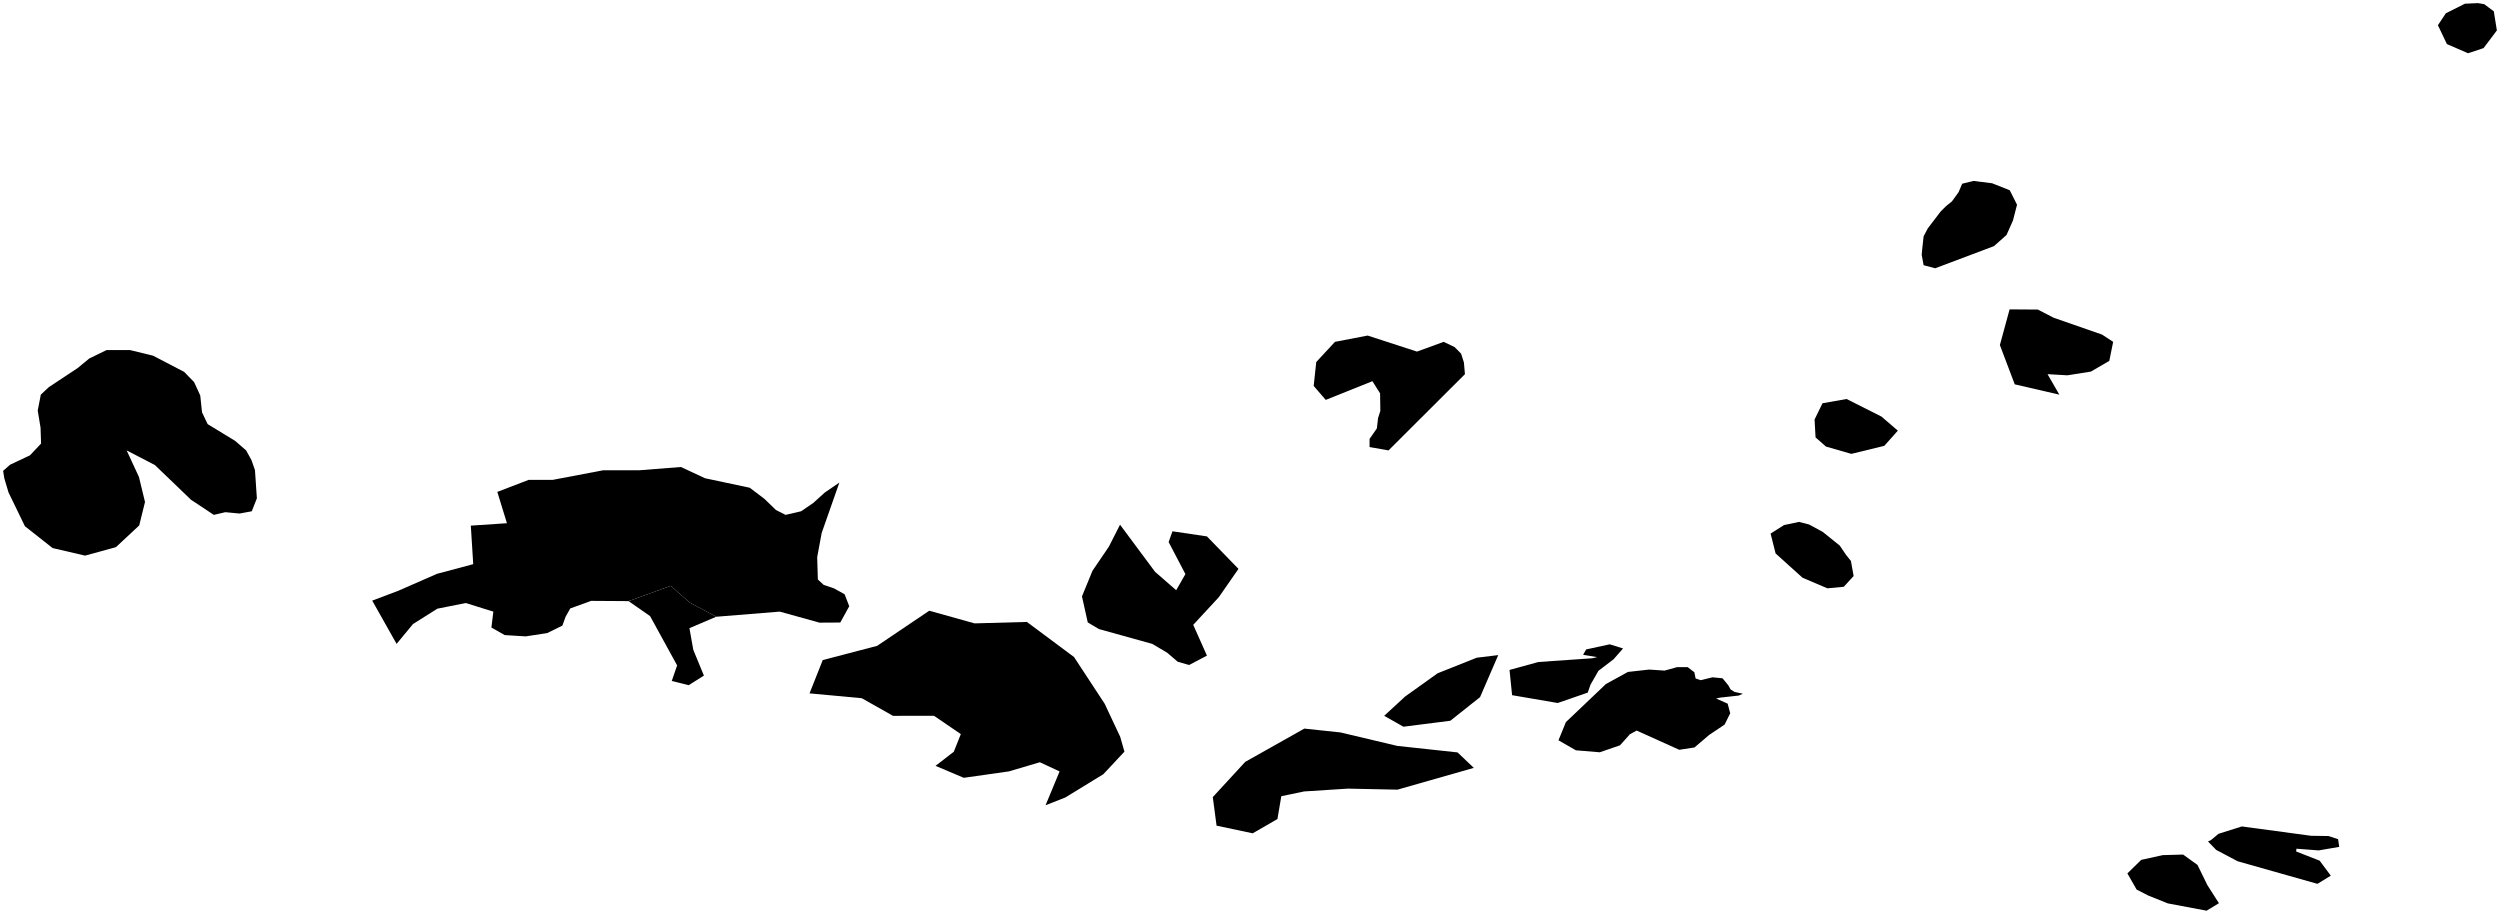 <?xml version="1.0"?>
<svg xmlns="http://www.w3.org/2000/svg" version="1.2" baseProfile="tiny" width="800" height="292" viewBox="0 0 800 292" stroke-linecap="round" stroke-linejoin="round">
<g id="ne_10m_admin_1_states_provinces">
<path d="M 229.19 197.36 220.79 192.86 214.62 187.47 201.14 192.36 189.16 192.28 182.48 194.7 180.96 197.42 179.97 200.19 175.09 202.59 168.24 203.64 161.52 203.23 157.25 200.81 157.87 195.72 149.05 192.97 139.95 194.78 132.15 199.7 126.91 206.04 119.11 192.2 127.54 189.01 139.87 183.61 151.43 180.53 150.66 168.2 162.22 167.43 159.14 157.41 169.16 153.56 176.86 153.56 193.05 150.48 204.61 150.48 217.91 149.44 225.58 153.03 239.93 156.08 244.61 159.63 248.3 163.2 251.37 164.76 256.34 163.61 260.19 160.99 263.92 157.62 268.6 154.42 262.94 170.54 261.5 178.29 261.71 185.43 263.56 187.15 266.92 188.3 270.28 190.17 271.76 194 268.89 199.21 262.24 199.25 249.53 195.72 229.19 197.36 Z" id="ALD-4810" data-name="Jomala"/>
<path d="M 64.65 131.95 66.45 135.72 75.23 141.07 78.76 144.13 80.48 147.25 81.59 150.45 82.2 159.47 80.56 163.61 76.67 164.33 72.11 163.9 68.42 164.76 61.12 159.92 49.56 148.81 40.53 144.13 44.47 152.64 46.4 160.64 44.55 168.14 37.09 175.09 27.21 177.8 16.83 175.38 7.97 168.39 2.72 157.56 1.37 153.03 1 150.67 3.21 148.72 9.61 145.69 13.14 141.94 12.98 136.89 12.07 131.38 13.06 126.29 15.64 123.87 24.79 117.82 28.56 114.72 34.1 112.02 41.6 112.02 48.98 113.82 58.91 118.99 62.11 122.27 64.08 126.56 64.65 131.95 Z" id="ALD-4812" data-name="Eckerö"/>
<path d="M 471.62 245.72 447.19 252.69 431.34 252.36 417.33 253.26 410.02 254.78 408.78 262.09 400.86 266.66 389.3 264.21 388.09 255.07 398.47 243.8 417.39 233.15 428.96 234.38 447.13 238.69 466.42 240.77 471.62 245.72 Z M 540.05 213.48 542.19 215.12 542.6 217.11 544.2 217.66 548.01 216.74 551.21 217.05 553.05 219.3 553.79 220.62 555.02 221.4 557.73 222.01 556.38 222.58 550.39 223.24 549.16 223.53 552.85 225.17 553.67 228.24 551.87 231.87 546.9 235.2 542.23 239.19 537.35 239.93 523.73 233.78 521.56 234.97 518.4 238.5 511.92 240.73 504.29 240.1 498.71 236.9 501.09 231.07 513.89 218.89 520.94 215.02 527.71 214.26 532.67 214.59 536.69 213.48 540.05 213.48 Z M 464.1 230.64 449.09 232.55 442.94 229.06 449.66 222.87 460.04 215.45 472.55 210.47 479.44 209.63 473.62 223.08 464.1 230.64 Z M 508.07 221.64 498.47 224.96 483.87 222.46 483.05 214.38 492.28 211.84 509.5 210.65 511.1 210.28 506.59 209.54 507.57 207.82 515.12 206.18 519.38 207.51 516.35 210.96 511.51 214.65 508.97 219.08 508.07 221.64 Z" fill-rule="evenodd" id="ALD-4814" data-name="Föglö"/>
<path d="M 229.19 197.36 220.62 201.01 221.85 207.94 225.25 216.19 220.37 219.26 214.96 217.91 216.68 212.93 208.03 197.16 201.14 192.36 214.62 187.47 220.79 192.86 229.19 197.36 Z" id="ALD-4817" data-name="Mariehamn"/>
<path d="M 263.28 211.22 280.69 206.67 297.36 195.43 311.86 199.48 328.6 199.02 343.68 210.24 353.49 225.19 358.47 235.79 359.82 240.53 353.06 247.75 340.89 255.2 334.58 257.68 339.07 246.85 332.75 243.92 322.83 246.85 308.4 248.9 299.37 245.07 305.22 240.55 307.46 234.91 298.87 229.05 285.76 229.07 275.78 223.43 259.05 221.88 263.28 211.22 Z" id="ALD-4818" data-name="Lemland"/>
<path d="M 386.22 171.65 396.31 182.04 390.03 191.09 381.83 199.95 386.22 209.79 380.52 212.8 376.87 211.76 373.47 208.85 368.71 206.04 351.65 201.3 348.08 199.17 346.23 190.84 349.6 182.64 354.85 174.91 358.41 167.9 369.61 182.97 376.38 188.87 379.33 183.71 373.96 173.45 375.19 170.01 386.22 171.65 Z" id="ALD-4819" data-name="Lumparland"/>
<path d="M 461.97 109.39 465.45 111.05 467.55 113.17 468.45 115.98 468.78 119.73 444.33 144.13 438.26 143.06 438.26 140.46 440.6 137.08 440.97 133.82 441.71 131.48 441.63 125.88 439.17 121.98 424.24 127.97 420.38 123.5 421.2 115.85 427.19 109.39 437.65 107.38 453.44 112.51 461.97 109.39 Z" id="ALD-4820" data-name="Vårdö"/>
<path d="M 590.7 177.51 592.3 179.52 593.16 184.32 590.01 187.77 584.76 188.26 576.8 184.87 568.19 177.1 566.59 170.75 570.89 168.02 575.69 167.01 578.89 167.83 583.28 170.21 588.73 174.6 590.7 177.51 Z" id="ALD-4821" data-name="Sottunga"/>
<path d="M 602.97 142.67 592.43 145.24 584.31 142.9 580.98 139.97 580.66 134.25 583.2 129.04 590.91 127.68 602.06 133.3 607.31 137.81 602.97 142.67 Z M 669.08 118.91 661.57 120.1 655.21 119.73 658.99 126.29 644.72 122.99 639.96 110.42 643.07 99 652.1 99.06 657.18 101.68 672.64 107.06 676.21 109.39 674.98 115.48 669.08 118.91 Z M 638.07 78.76 619.25 85.85 615.56 84.87 614.94 81.53 615.1 79.8 615.56 75.6 616.91 73.06 621.01 67.68 622.73 65.96 624.62 64.44 626.75 61.49 627.9 58.79 631.51 57.9 637.46 58.64 643.12 60.88 645.45 65.51 644.14 70.58 642.09 75.19 638.07 78.76 Z" fill-rule="evenodd" id="ALD-4822" data-name="Kumlinge"/>
<path d="M 794.94 1.33 798.02 3.62 799 9.74 794.73 15.4 789.77 17.04 783.01 14.1 780.13 8.07 782.68 4.24 788.79 1.18 792.93 1 794.94 1.33 Z" id="ALD-4823" data-name="Brändö"/>
<path d="M 710.05 289.02 706.11 291.42 693.68 289.08 687.41 286.56 683.72 284.66 680.76 279.49 685.19 275.16 692.08 273.64 698.6 273.46 703.2 276.78 706.36 283.24 710.05 289.02 Z M 748.56 271 741.99 272.13 734.86 271.59 734.78 272.48 742.28 275.41 745.85 280.21 741.58 282.83 716.07 275.61 709.19 271.98 706.56 269.28 707.54 268.8 709.92 266.82 717.39 264.46 739.53 267.45 745.11 267.53 748.19 268.54 748.56 271 Z" fill-rule="evenodd" id="ALD-4824" data-name="Kökar"/>
</g>
</svg>